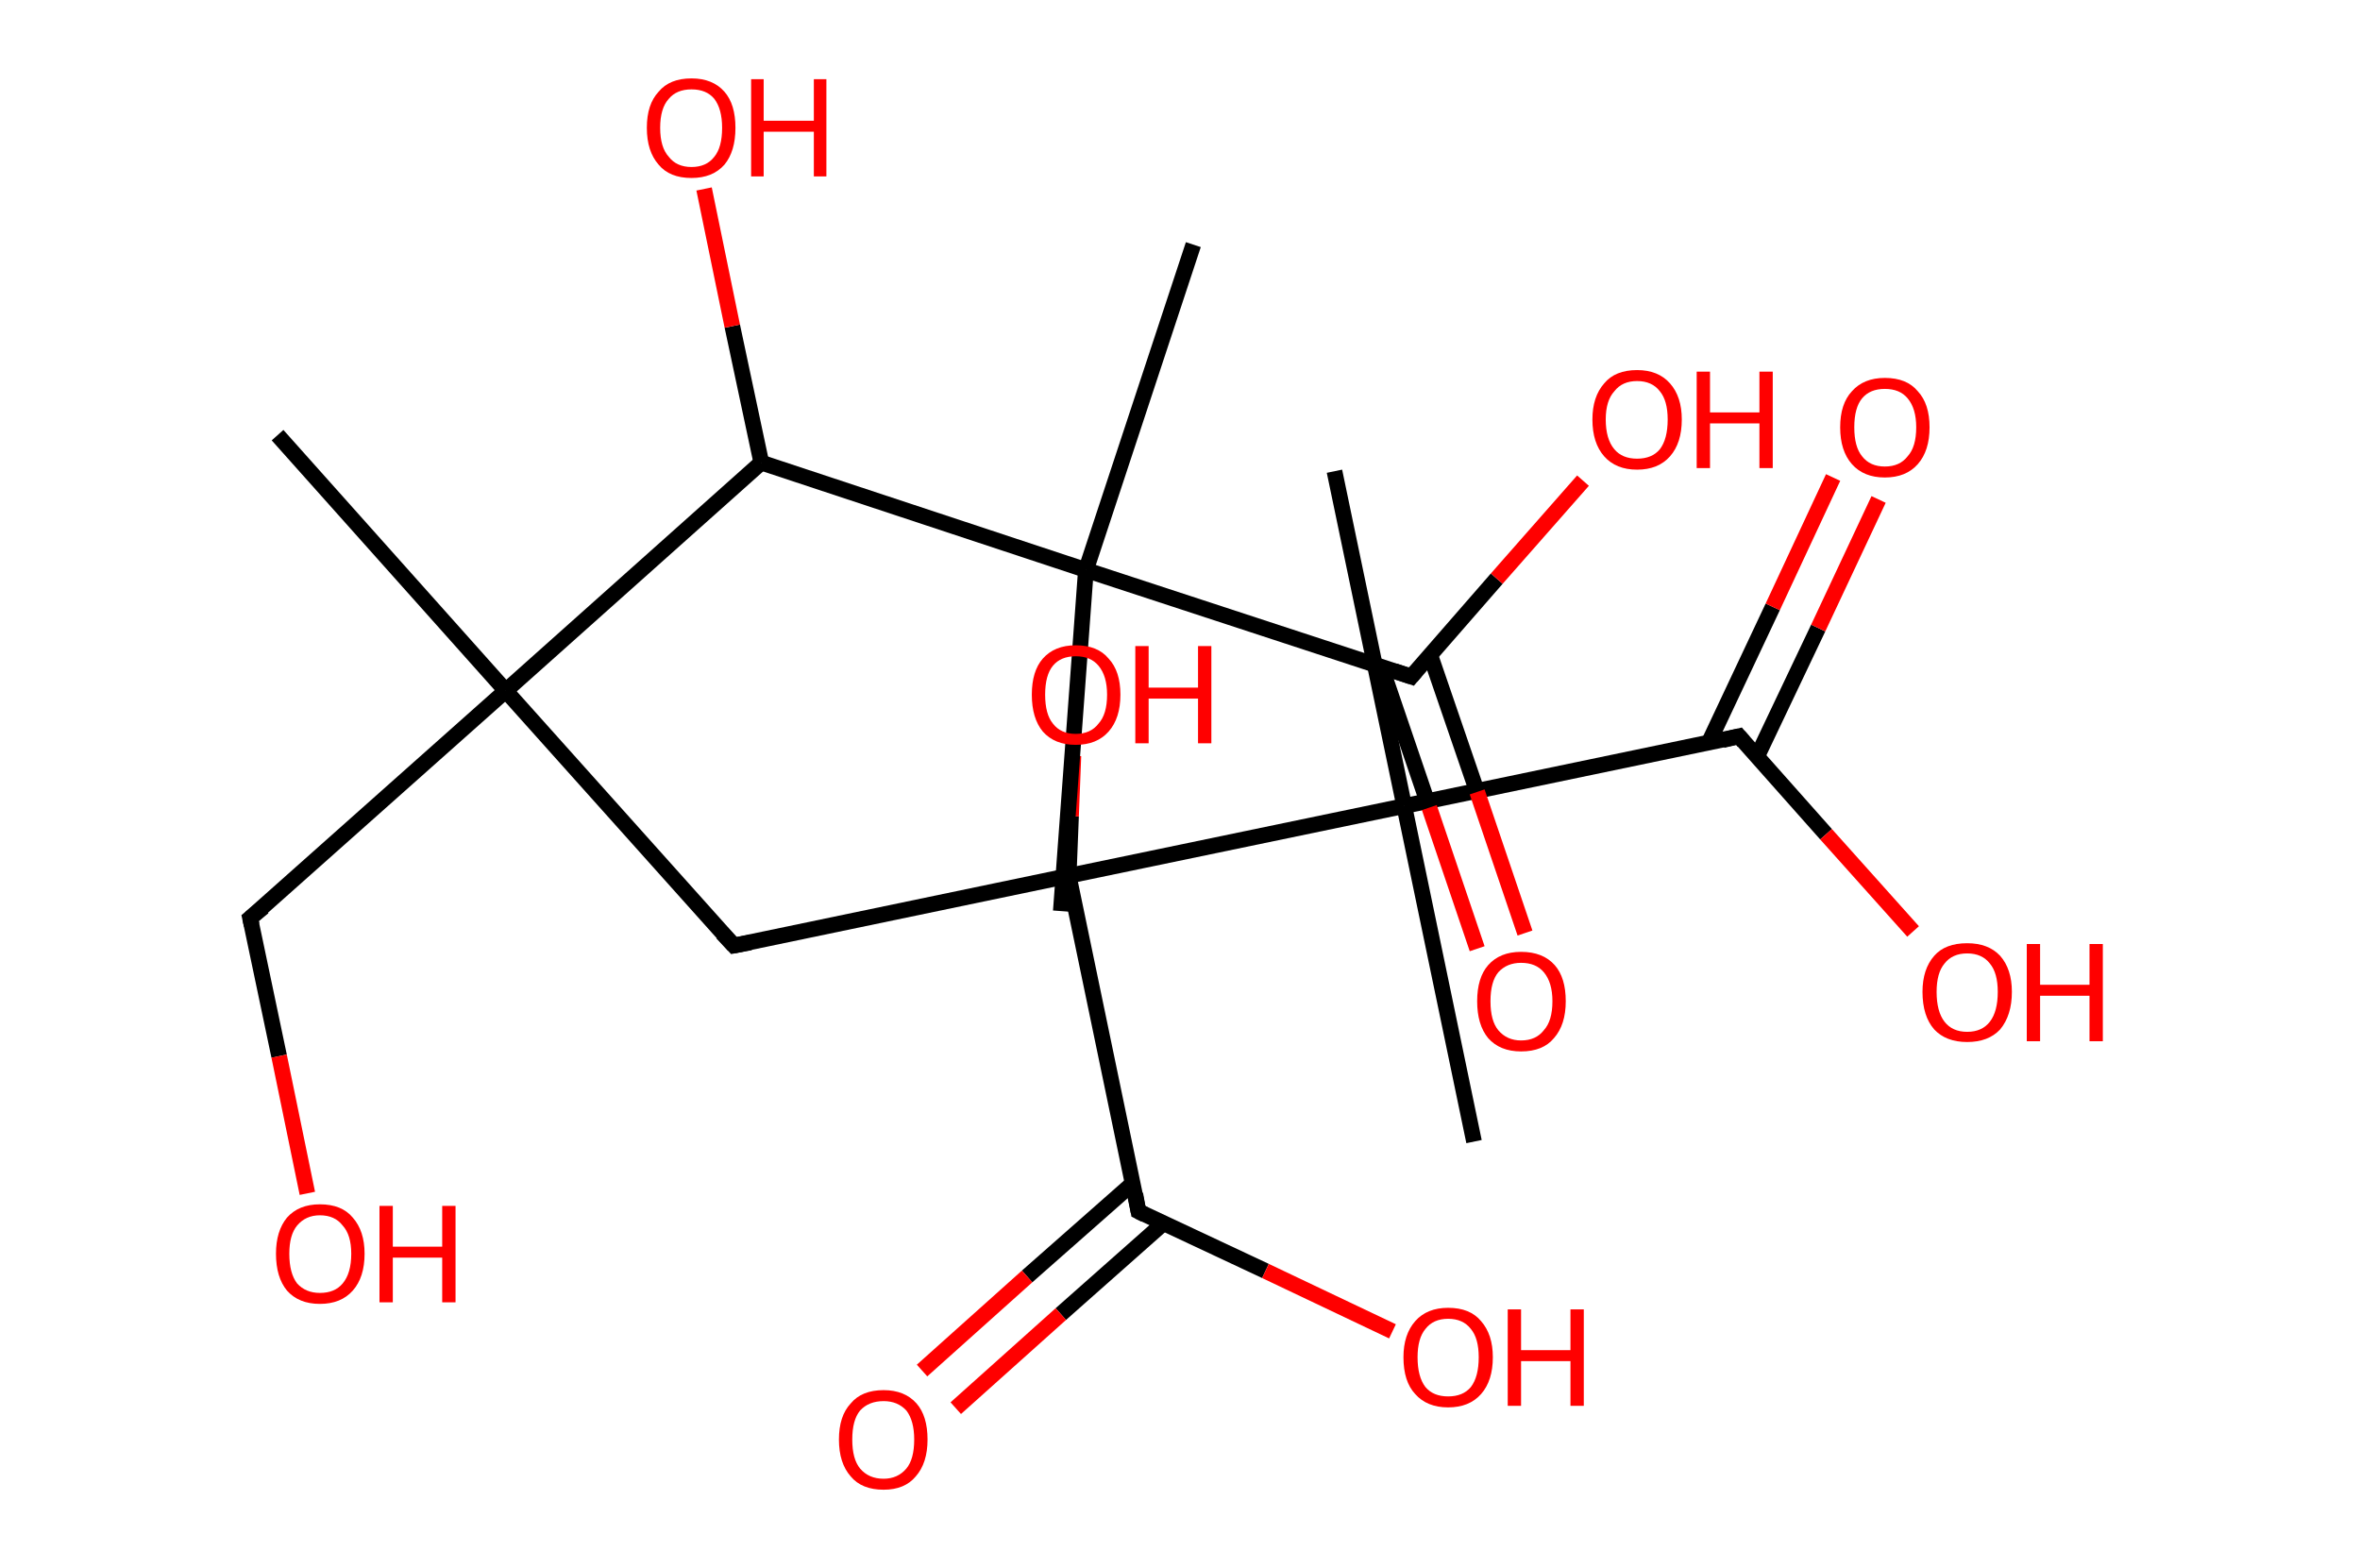 <?xml version='1.0' encoding='ASCII' standalone='yes'?>
<svg xmlns="http://www.w3.org/2000/svg" xmlns:rdkit="http://www.rdkit.org/xml" xmlns:xlink="http://www.w3.org/1999/xlink" version="1.1" baseProfile="full" xml:space="preserve" width="301px" height="200px" viewBox="0 0 301 200">
<!-- END OF HEADER -->
<rect style="opacity:1.0;fill:#FFFFFF;stroke:none" width="301.0" height="200.0" x="0.0" y="0.0"> </rect>
<path class="bond-0 atom-0 atom-1" d="M 35.4,55.5 L 64.5,88.1" style="fill:none;fill-rule:evenodd;stroke:#000000;stroke-width:2.0px;stroke-linecap:butt;stroke-linejoin:miter;stroke-opacity:1"/>
<path class="bond-1 atom-1 atom-2" d="M 64.5,88.1 L 31.9,117.1" style="fill:none;fill-rule:evenodd;stroke:#000000;stroke-width:2.0px;stroke-linecap:butt;stroke-linejoin:miter;stroke-opacity:1"/>
<path class="bond-2 atom-2 atom-3" d="M 31.9,117.1 L 35.6,134.7" style="fill:none;fill-rule:evenodd;stroke:#000000;stroke-width:2.0px;stroke-linecap:butt;stroke-linejoin:miter;stroke-opacity:1"/>
<path class="bond-2 atom-2 atom-3" d="M 35.6,134.7 L 39.2,152.2" style="fill:none;fill-rule:evenodd;stroke:#FF0000;stroke-width:2.0px;stroke-linecap:butt;stroke-linejoin:miter;stroke-opacity:1"/>
<path class="bond-3 atom-1 atom-4" d="M 64.5,88.1 L 93.6,120.6" style="fill:none;fill-rule:evenodd;stroke:#000000;stroke-width:2.0px;stroke-linecap:butt;stroke-linejoin:miter;stroke-opacity:1"/>
<path class="bond-4 atom-4 atom-5" d="M 93.6,120.6 L 136.3,111.7" style="fill:none;fill-rule:evenodd;stroke:#000000;stroke-width:2.0px;stroke-linecap:butt;stroke-linejoin:miter;stroke-opacity:1"/>
<path class="bond-5 atom-5 atom-6" d="M 136.3,111.7 L 136.6,104.1" style="fill:none;fill-rule:evenodd;stroke:#000000;stroke-width:2.0px;stroke-linecap:butt;stroke-linejoin:miter;stroke-opacity:1"/>
<path class="bond-5 atom-5 atom-6" d="M 136.6,104.1 L 136.9,96.4" style="fill:none;fill-rule:evenodd;stroke:#FF0000;stroke-width:2.0px;stroke-linecap:butt;stroke-linejoin:miter;stroke-opacity:1"/>
<path class="bond-6 atom-5 atom-7" d="M 136.3,111.7 L 145.2,154.5" style="fill:none;fill-rule:evenodd;stroke:#000000;stroke-width:2.0px;stroke-linecap:butt;stroke-linejoin:miter;stroke-opacity:1"/>
<path class="bond-7 atom-7 atom-8" d="M 144.5,150.9 L 131.0,162.8" style="fill:none;fill-rule:evenodd;stroke:#000000;stroke-width:2.0px;stroke-linecap:butt;stroke-linejoin:miter;stroke-opacity:1"/>
<path class="bond-7 atom-7 atom-8" d="M 131.0,162.8 L 117.6,174.8" style="fill:none;fill-rule:evenodd;stroke:#FF0000;stroke-width:2.0px;stroke-linecap:butt;stroke-linejoin:miter;stroke-opacity:1"/>
<path class="bond-7 atom-7 atom-8" d="M 148.4,156.0 L 135.3,167.6" style="fill:none;fill-rule:evenodd;stroke:#000000;stroke-width:2.0px;stroke-linecap:butt;stroke-linejoin:miter;stroke-opacity:1"/>
<path class="bond-7 atom-7 atom-8" d="M 135.3,167.6 L 121.9,179.6" style="fill:none;fill-rule:evenodd;stroke:#FF0000;stroke-width:2.0px;stroke-linecap:butt;stroke-linejoin:miter;stroke-opacity:1"/>
<path class="bond-8 atom-7 atom-9" d="M 145.2,154.5 L 161.4,162.1" style="fill:none;fill-rule:evenodd;stroke:#000000;stroke-width:2.0px;stroke-linecap:butt;stroke-linejoin:miter;stroke-opacity:1"/>
<path class="bond-8 atom-7 atom-9" d="M 161.4,162.1 L 177.6,169.8" style="fill:none;fill-rule:evenodd;stroke:#FF0000;stroke-width:2.0px;stroke-linecap:butt;stroke-linejoin:miter;stroke-opacity:1"/>
<path class="bond-9 atom-5 atom-10" d="M 136.3,111.7 L 179.1,102.8" style="fill:none;fill-rule:evenodd;stroke:#000000;stroke-width:2.0px;stroke-linecap:butt;stroke-linejoin:miter;stroke-opacity:1"/>
<path class="bond-10 atom-10 atom-11" d="M 179.1,102.8 L 188.0,145.6" style="fill:none;fill-rule:evenodd;stroke:#000000;stroke-width:2.0px;stroke-linecap:butt;stroke-linejoin:miter;stroke-opacity:1"/>
<path class="bond-11 atom-10 atom-12" d="M 179.1,102.8 L 170.2,60.1" style="fill:none;fill-rule:evenodd;stroke:#000000;stroke-width:2.0px;stroke-linecap:butt;stroke-linejoin:miter;stroke-opacity:1"/>
<path class="bond-12 atom-10 atom-13" d="M 179.1,102.8 L 221.8,93.9" style="fill:none;fill-rule:evenodd;stroke:#000000;stroke-width:2.0px;stroke-linecap:butt;stroke-linejoin:miter;stroke-opacity:1"/>
<path class="bond-13 atom-13 atom-14" d="M 224.1,96.5 L 231.9,80.1" style="fill:none;fill-rule:evenodd;stroke:#000000;stroke-width:2.0px;stroke-linecap:butt;stroke-linejoin:miter;stroke-opacity:1"/>
<path class="bond-13 atom-13 atom-14" d="M 231.9,80.1 L 239.6,63.7" style="fill:none;fill-rule:evenodd;stroke:#FF0000;stroke-width:2.0px;stroke-linecap:butt;stroke-linejoin:miter;stroke-opacity:1"/>
<path class="bond-13 atom-13 atom-14" d="M 217.9,94.8 L 226.1,77.4" style="fill:none;fill-rule:evenodd;stroke:#000000;stroke-width:2.0px;stroke-linecap:butt;stroke-linejoin:miter;stroke-opacity:1"/>
<path class="bond-13 atom-13 atom-14" d="M 226.1,77.4 L 233.8,60.9" style="fill:none;fill-rule:evenodd;stroke:#FF0000;stroke-width:2.0px;stroke-linecap:butt;stroke-linejoin:miter;stroke-opacity:1"/>
<path class="bond-14 atom-13 atom-15" d="M 221.8,93.9 L 232.9,106.4" style="fill:none;fill-rule:evenodd;stroke:#000000;stroke-width:2.0px;stroke-linecap:butt;stroke-linejoin:miter;stroke-opacity:1"/>
<path class="bond-14 atom-13 atom-15" d="M 232.9,106.4 L 244.0,118.8" style="fill:none;fill-rule:evenodd;stroke:#FF0000;stroke-width:2.0px;stroke-linecap:butt;stroke-linejoin:miter;stroke-opacity:1"/>
<path class="bond-15 atom-1 atom-16" d="M 64.5,88.1 L 97.1,59.0" style="fill:none;fill-rule:evenodd;stroke:#000000;stroke-width:2.0px;stroke-linecap:butt;stroke-linejoin:miter;stroke-opacity:1"/>
<path class="bond-16 atom-16 atom-17" d="M 97.1,59.0 L 93.4,41.6" style="fill:none;fill-rule:evenodd;stroke:#000000;stroke-width:2.0px;stroke-linecap:butt;stroke-linejoin:miter;stroke-opacity:1"/>
<path class="bond-16 atom-16 atom-17" d="M 93.4,41.6 L 89.8,24.1" style="fill:none;fill-rule:evenodd;stroke:#FF0000;stroke-width:2.0px;stroke-linecap:butt;stroke-linejoin:miter;stroke-opacity:1"/>
<path class="bond-17 atom-16 atom-18" d="M 97.1,59.0 L 138.5,72.7" style="fill:none;fill-rule:evenodd;stroke:#000000;stroke-width:2.0px;stroke-linecap:butt;stroke-linejoin:miter;stroke-opacity:1"/>
<path class="bond-18 atom-18 atom-19" d="M 138.5,72.7 L 135.3,116.2" style="fill:none;fill-rule:evenodd;stroke:#000000;stroke-width:2.0px;stroke-linecap:butt;stroke-linejoin:miter;stroke-opacity:1"/>
<path class="bond-19 atom-18 atom-20" d="M 138.5,72.7 L 152.2,31.2" style="fill:none;fill-rule:evenodd;stroke:#000000;stroke-width:2.0px;stroke-linecap:butt;stroke-linejoin:miter;stroke-opacity:1"/>
<path class="bond-20 atom-18 atom-21" d="M 138.5,72.7 L 180.0,86.3" style="fill:none;fill-rule:evenodd;stroke:#000000;stroke-width:2.0px;stroke-linecap:butt;stroke-linejoin:miter;stroke-opacity:1"/>
<path class="bond-21 atom-21 atom-22" d="M 176.2,85.1 L 182.3,103.0" style="fill:none;fill-rule:evenodd;stroke:#000000;stroke-width:2.0px;stroke-linecap:butt;stroke-linejoin:miter;stroke-opacity:1"/>
<path class="bond-21 atom-21 atom-22" d="M 182.3,103.0 L 188.4,121.0" style="fill:none;fill-rule:evenodd;stroke:#FF0000;stroke-width:2.0px;stroke-linecap:butt;stroke-linejoin:miter;stroke-opacity:1"/>
<path class="bond-21 atom-21 atom-22" d="M 182.4,83.5 L 188.4,101.0" style="fill:none;fill-rule:evenodd;stroke:#000000;stroke-width:2.0px;stroke-linecap:butt;stroke-linejoin:miter;stroke-opacity:1"/>
<path class="bond-21 atom-21 atom-22" d="M 188.4,101.0 L 194.5,119.0" style="fill:none;fill-rule:evenodd;stroke:#FF0000;stroke-width:2.0px;stroke-linecap:butt;stroke-linejoin:miter;stroke-opacity:1"/>
<path class="bond-22 atom-21 atom-23" d="M 180.0,86.3 L 190.9,73.8" style="fill:none;fill-rule:evenodd;stroke:#000000;stroke-width:2.0px;stroke-linecap:butt;stroke-linejoin:miter;stroke-opacity:1"/>
<path class="bond-22 atom-21 atom-23" d="M 190.9,73.8 L 201.9,61.3" style="fill:none;fill-rule:evenodd;stroke:#FF0000;stroke-width:2.0px;stroke-linecap:butt;stroke-linejoin:miter;stroke-opacity:1"/>
<path d="M 33.6,115.7 L 31.9,117.1 L 32.1,118.0" style="fill:none;stroke:#000000;stroke-width:2.0px;stroke-linecap:butt;stroke-linejoin:miter;stroke-opacity:1;"/>
<path d="M 92.1,119.0 L 93.6,120.6 L 95.7,120.2" style="fill:none;stroke:#000000;stroke-width:2.0px;stroke-linecap:butt;stroke-linejoin:miter;stroke-opacity:1;"/>
<path d="M 144.8,152.3 L 145.2,154.5 L 146.0,154.9" style="fill:none;stroke:#000000;stroke-width:2.0px;stroke-linecap:butt;stroke-linejoin:miter;stroke-opacity:1;"/>
<path d="M 219.7,94.4 L 221.8,93.9 L 222.4,94.6" style="fill:none;stroke:#000000;stroke-width:2.0px;stroke-linecap:butt;stroke-linejoin:miter;stroke-opacity:1;"/>
<path d="M 177.9,85.6 L 180.0,86.3 L 180.5,85.7" style="fill:none;stroke:#000000;stroke-width:2.0px;stroke-linecap:butt;stroke-linejoin:miter;stroke-opacity:1;"/>
<path class="atom-3" d="M 35.2 159.9 Q 35.2 157.0, 36.6 155.3 Q 38.1 153.6, 40.8 153.6 Q 43.6 153.6, 45.0 155.3 Q 46.5 157.0, 46.5 159.9 Q 46.5 162.9, 45.0 164.6 Q 43.5 166.3, 40.8 166.3 Q 38.1 166.3, 36.6 164.6 Q 35.2 162.9, 35.2 159.9 M 40.8 164.9 Q 42.7 164.9, 43.7 163.7 Q 44.8 162.4, 44.8 159.9 Q 44.8 157.5, 43.7 156.3 Q 42.7 155.0, 40.8 155.0 Q 39.0 155.0, 37.9 156.3 Q 36.9 157.5, 36.9 159.9 Q 36.9 162.4, 37.9 163.7 Q 39.0 164.9, 40.8 164.9 " fill="#FF0000"/>
<path class="atom-3" d="M 48.4 153.8 L 50.1 153.8 L 50.1 159.0 L 56.4 159.0 L 56.4 153.8 L 58.1 153.8 L 58.1 166.1 L 56.4 166.1 L 56.4 160.4 L 50.1 160.4 L 50.1 166.1 L 48.4 166.1 L 48.4 153.8 " fill="#FF0000"/>
<path class="atom-6" d="M 131.6 88.6 Q 131.6 85.6, 133.0 84.0 Q 134.5 82.3, 137.2 82.3 Q 140.0 82.3, 141.4 84.0 Q 142.9 85.6, 142.9 88.6 Q 142.9 91.6, 141.4 93.3 Q 139.9 95.0, 137.2 95.0 Q 134.5 95.0, 133.0 93.3 Q 131.6 91.6, 131.6 88.6 M 137.2 93.6 Q 139.1 93.6, 140.1 92.3 Q 141.2 91.1, 141.2 88.6 Q 141.2 86.2, 140.1 84.9 Q 139.1 83.7, 137.2 83.7 Q 135.3 83.7, 134.3 84.9 Q 133.3 86.1, 133.3 88.6 Q 133.3 91.1, 134.3 92.3 Q 135.3 93.6, 137.2 93.6 " fill="#FF0000"/>
<path class="atom-6" d="M 144.8 82.4 L 146.5 82.4 L 146.5 87.7 L 152.8 87.7 L 152.8 82.4 L 154.5 82.4 L 154.5 94.8 L 152.8 94.8 L 152.8 89.1 L 146.5 89.1 L 146.5 94.8 L 144.8 94.8 L 144.8 82.4 " fill="#FF0000"/>
<path class="atom-8" d="M 107.0 183.6 Q 107.0 180.6, 108.5 179.0 Q 109.9 177.3, 112.7 177.3 Q 115.4 177.3, 116.9 179.0 Q 118.3 180.6, 118.3 183.6 Q 118.3 186.6, 116.8 188.3 Q 115.4 190.0, 112.7 190.0 Q 109.9 190.0, 108.5 188.3 Q 107.0 186.6, 107.0 183.6 M 112.7 188.6 Q 114.5 188.6, 115.6 187.3 Q 116.6 186.1, 116.6 183.6 Q 116.6 181.2, 115.6 179.9 Q 114.5 178.7, 112.7 178.7 Q 110.8 178.7, 109.7 179.9 Q 108.7 181.1, 108.7 183.6 Q 108.7 186.1, 109.7 187.3 Q 110.8 188.6, 112.7 188.6 " fill="#FF0000"/>
<path class="atom-9" d="M 179.0 173.1 Q 179.0 170.2, 180.5 168.5 Q 182.0 166.8, 184.7 166.8 Q 187.5 166.8, 188.9 168.5 Q 190.4 170.2, 190.4 173.1 Q 190.4 176.1, 188.9 177.8 Q 187.4 179.5, 184.7 179.5 Q 182.0 179.5, 180.5 177.8 Q 179.0 176.2, 179.0 173.1 M 184.7 178.1 Q 186.6 178.1, 187.6 176.9 Q 188.6 175.6, 188.6 173.1 Q 188.6 170.7, 187.6 169.5 Q 186.6 168.2, 184.7 168.2 Q 182.8 168.2, 181.8 169.5 Q 180.8 170.7, 180.8 173.1 Q 180.8 175.6, 181.8 176.9 Q 182.8 178.1, 184.7 178.1 " fill="#FF0000"/>
<path class="atom-9" d="M 192.3 167.0 L 194.0 167.0 L 194.0 172.2 L 200.3 172.2 L 200.3 167.0 L 202.0 167.0 L 202.0 179.3 L 200.3 179.3 L 200.3 173.6 L 194.0 173.6 L 194.0 179.3 L 192.3 179.3 L 192.3 167.0 " fill="#FF0000"/>
<path class="atom-14" d="M 234.7 54.5 Q 234.7 51.5, 236.2 49.9 Q 237.7 48.2, 240.4 48.2 Q 243.2 48.2, 244.6 49.9 Q 246.1 51.5, 246.1 54.5 Q 246.1 57.5, 244.6 59.2 Q 243.1 60.9, 240.4 60.9 Q 237.7 60.9, 236.2 59.2 Q 234.7 57.5, 234.7 54.5 M 240.4 59.5 Q 242.3 59.5, 243.3 58.2 Q 244.4 57.0, 244.4 54.5 Q 244.4 52.1, 243.3 50.8 Q 242.3 49.6, 240.4 49.6 Q 238.5 49.6, 237.5 50.8 Q 236.5 52.0, 236.5 54.5 Q 236.5 57.0, 237.5 58.2 Q 238.5 59.5, 240.4 59.5 " fill="#FF0000"/>
<path class="atom-15" d="M 245.2 126.5 Q 245.2 123.6, 246.7 121.9 Q 248.1 120.3, 250.9 120.3 Q 253.6 120.3, 255.1 121.9 Q 256.6 123.6, 256.6 126.5 Q 256.6 129.5, 255.1 131.3 Q 253.6 132.9, 250.9 132.9 Q 248.2 132.9, 246.7 131.3 Q 245.2 129.6, 245.2 126.5 M 250.9 131.6 Q 252.8 131.6, 253.8 130.3 Q 254.8 129.0, 254.8 126.5 Q 254.8 124.1, 253.8 122.9 Q 252.8 121.6, 250.9 121.6 Q 249.0 121.6, 248.0 122.9 Q 247.0 124.1, 247.0 126.5 Q 247.0 129.0, 248.0 130.3 Q 249.0 131.6, 250.9 131.6 " fill="#FF0000"/>
<path class="atom-15" d="M 258.5 120.4 L 260.2 120.4 L 260.2 125.6 L 266.5 125.6 L 266.5 120.4 L 268.2 120.4 L 268.2 132.8 L 266.5 132.8 L 266.5 127.0 L 260.2 127.0 L 260.2 132.8 L 258.5 132.8 L 258.5 120.4 " fill="#FF0000"/>
<path class="atom-17" d="M 82.5 16.3 Q 82.5 13.3, 84.0 11.7 Q 85.4 10.0, 88.2 10.0 Q 90.9 10.0, 92.4 11.7 Q 93.8 13.3, 93.8 16.3 Q 93.8 19.3, 92.4 21.0 Q 90.9 22.7, 88.2 22.7 Q 85.4 22.7, 84.0 21.0 Q 82.5 19.3, 82.5 16.3 M 88.2 21.3 Q 90.1 21.3, 91.1 20.0 Q 92.1 18.8, 92.1 16.3 Q 92.1 13.9, 91.1 12.6 Q 90.1 11.4, 88.2 11.4 Q 86.3 11.4, 85.3 12.6 Q 84.2 13.8, 84.2 16.3 Q 84.2 18.8, 85.3 20.0 Q 86.3 21.3, 88.2 21.3 " fill="#FF0000"/>
<path class="atom-17" d="M 95.8 10.1 L 97.4 10.1 L 97.4 15.4 L 103.8 15.4 L 103.8 10.1 L 105.4 10.1 L 105.4 22.5 L 103.8 22.5 L 103.8 16.8 L 97.4 16.8 L 97.4 22.5 L 95.8 22.5 L 95.8 10.1 " fill="#FF0000"/>
<path class="atom-22" d="M 188.4 127.7 Q 188.4 124.7, 189.8 123.1 Q 191.3 121.4, 194.0 121.4 Q 196.8 121.4, 198.3 123.1 Q 199.7 124.7, 199.7 127.7 Q 199.7 130.7, 198.2 132.4 Q 196.8 134.1, 194.0 134.1 Q 191.3 134.1, 189.8 132.4 Q 188.4 130.7, 188.4 127.7 M 194.0 132.7 Q 195.9 132.7, 196.9 131.4 Q 198.0 130.2, 198.0 127.7 Q 198.0 125.3, 196.9 124.0 Q 195.9 122.8, 194.0 122.8 Q 192.2 122.8, 191.1 124.0 Q 190.1 125.2, 190.1 127.7 Q 190.1 130.2, 191.1 131.4 Q 192.2 132.7, 194.0 132.7 " fill="#FF0000"/>
<path class="atom-23" d="M 203.1 53.5 Q 203.1 50.6, 204.6 48.9 Q 206.0 47.2, 208.8 47.2 Q 211.5 47.2, 213.0 48.9 Q 214.5 50.6, 214.5 53.5 Q 214.5 56.5, 213.0 58.2 Q 211.5 59.9, 208.8 59.9 Q 206.1 59.9, 204.6 58.2 Q 203.1 56.5, 203.1 53.5 M 208.8 58.5 Q 210.7 58.5, 211.7 57.3 Q 212.7 56.0, 212.7 53.5 Q 212.7 51.1, 211.7 49.9 Q 210.7 48.6, 208.8 48.6 Q 206.9 48.6, 205.9 49.9 Q 204.8 51.1, 204.8 53.5 Q 204.8 56.0, 205.9 57.3 Q 206.9 58.5, 208.8 58.5 " fill="#FF0000"/>
<path class="atom-23" d="M 216.4 47.4 L 218.1 47.4 L 218.1 52.6 L 224.4 52.6 L 224.4 47.4 L 226.1 47.4 L 226.1 59.7 L 224.4 59.7 L 224.4 54.0 L 218.1 54.0 L 218.1 59.7 L 216.4 59.7 L 216.4 47.4 " fill="#FF0000"/>
</svg>
